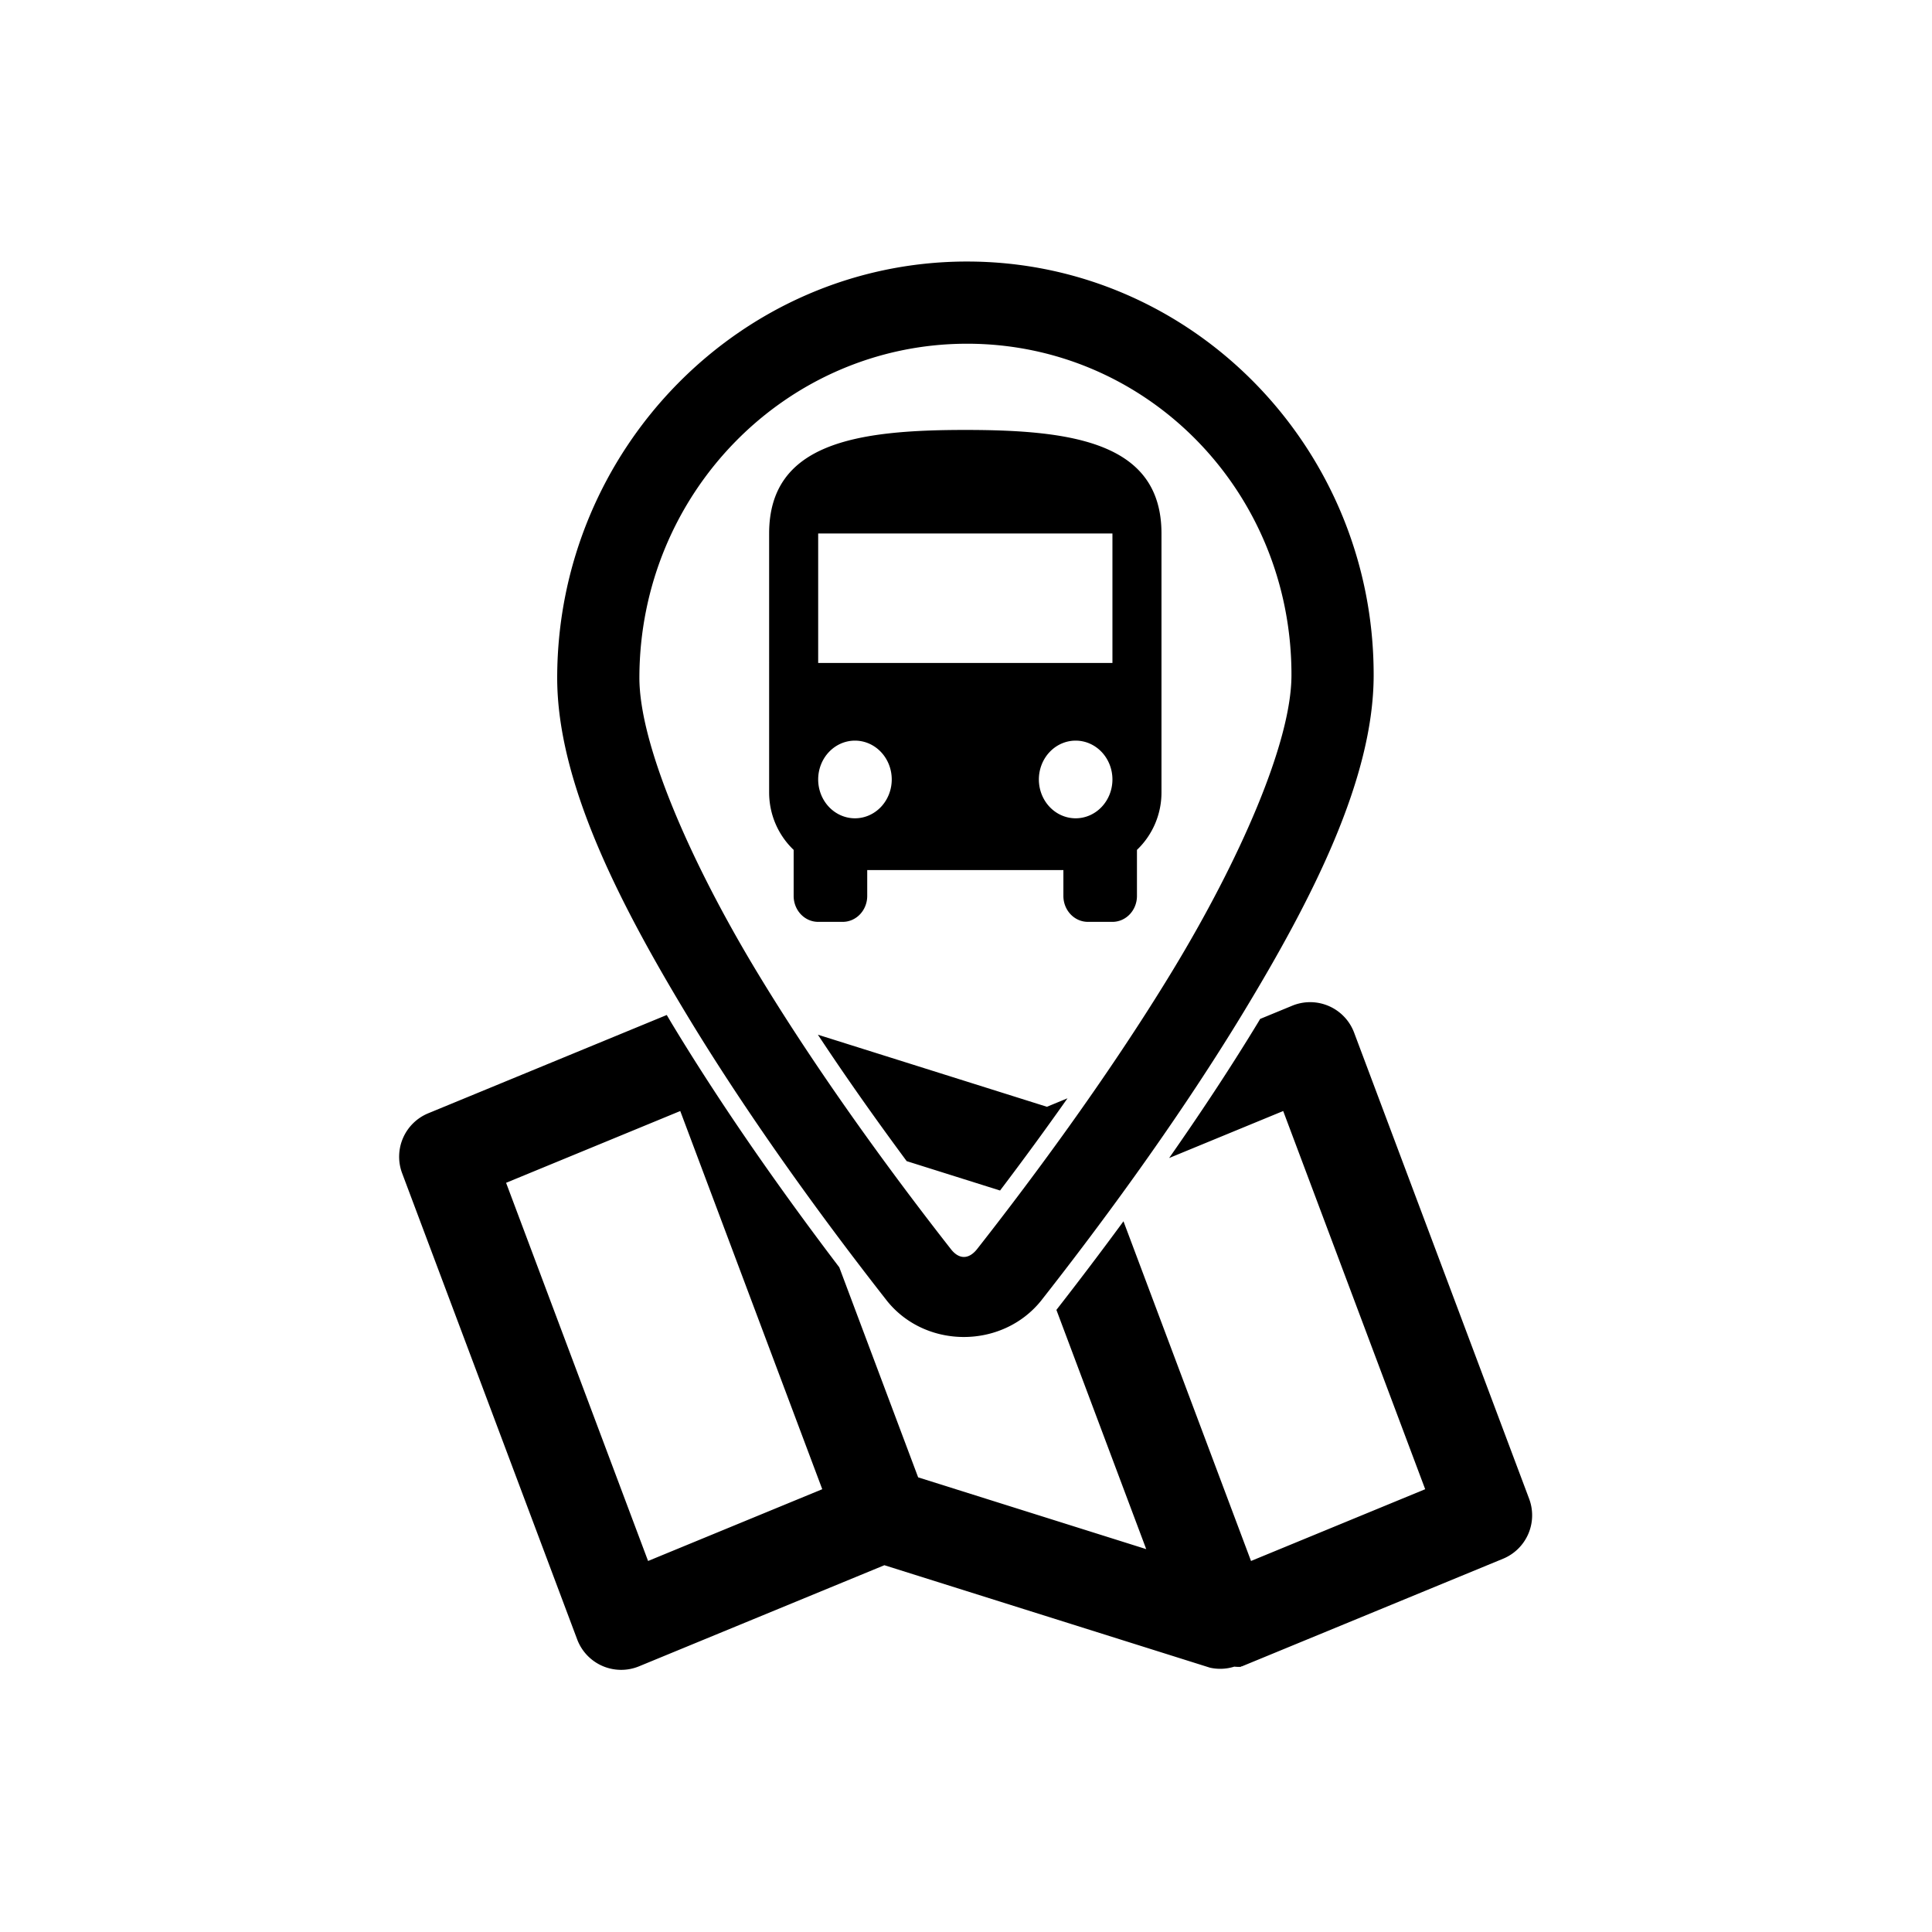 <svg xmlns="http://www.w3.org/2000/svg" xml:space="preserve" width="512" height="512" viewBox="0 0 135.467 135.467"><g style="fill:#000;stroke-width:1.285;fill-opacity:1"><path d="M98.822 71.025a4.234 4.234 0 0 0-1.654.319l-2.891 1.191c-.062.102-.12.205-.182.307-2.594 4.275-5.353 8.414-8.022 12.23l10.28-4.236 12.797 34.084-15.697 6.468-11.495-30.615a342.421 342.421 0 0 1-6.045 7.985l8.095 21.562-20.555-6.469-7.108-18.93c-4.381-5.766-10.037-13.598-15.106-21.991-.15-.249-.294-.5-.443-.749L19.299 81.04a4.234 4.234 0 0 0-2.352 5.402l15.776 42.014a4.234 4.234 0 0 0 5.574 2.426l22.113-9.112 29.344 9.235a4.234 4.234 0 0 0 2.191-.094 4.233 4.233 0 0 0 .569.02 4.233 4.233 0 0 0 .074-.047 4.234 4.234 0 0 0 .05-.002l23.53-9.696a4.234 4.234 0 0 0 2.351-5.402L102.744 73.77a4.234 4.234 0 0 0-3.922-2.745zm-44.404 2.933c2.742 4.155 5.48 7.985 8.001 11.394L70.835 88a294.114 294.114 0 0 0 6.078-8.311l-1.855.764-20.64-6.495zm-12.405 6.878 12.798 34.084-15.698 6.468-12.797-34.083Z" style="fill:#000;stroke-width:1.285;stroke-linecap:round;stroke-linejoin:round;fill-opacity:1" transform="matrix(.778 0 0 .778 15.012 15.012)"/><g style="fill:#000;stroke-width:1.285;fill-opacity:1"><path d="M112.98-11.053c-20.307.046-36.812 16.894-36.859 37.463-.021 9.292 5.401 20.025 11.654 30.38 6.254 10.353 13.555 20.066 18.016 25.757a3.705 3.705 0 0 0 .006.01c3.498 4.436 10.484 4.413 13.984-.016a3.705 3.705 0 0 0 .006-.01c4.486-5.71 11.83-15.454 18.13-25.834 6.298-10.38 11.767-21.128 11.788-30.42.047-20.569-16.417-37.376-36.724-37.33zm.018 7.408c16.227-.036 29.337 13.27 29.299 29.905-.014 6.045-4.676 16.642-10.715 26.594-6.037 9.948-13.236 19.519-17.617 25.095-.75.947-1.622.943-2.35.02-4.355-5.556-11.508-15.092-17.498-25.01-5.992-9.922-10.601-20.486-10.588-26.531C83.567 9.794 96.771-3.608 113-3.645Z" style="fill:#000;stroke-width:1.285;stroke-linecap:round;stroke-linejoin:round;fill-opacity:1" transform="matrix(.778 0 0 .778 -20.153 26.937)"/><path d="M126.162 25.126h-26.52V13.459h26.52m-3.315 25.667a3.315 3.5 0 0 1-3.315-3.5 3.315 3.5 0 0 1 3.315-3.5 3.315 3.5 0 0 1 3.315 3.5 3.315 3.5 0 0 1-3.315 3.5m-19.89 0a3.315 3.5 0 0 1-3.315-3.5 3.315 3.5 0 0 1 3.315-3.5 3.315 3.5 0 0 1 3.315 3.5 3.315 3.5 0 0 1-3.315 3.5m-7.735-2.333c0 2.053.862 3.897 2.21 5.18v4.153a2.21 2.333 0 0 0 2.21 2.334h2.21a2.21 2.333 0 0 0 2.21-2.334v-2.333h17.68v2.333a2.21 2.333 0 0 0 2.21 2.334h2.21a2.21 2.333 0 0 0 2.21-2.334v-4.153a7.141 7.141 0 0 0 2.21-5.18V13.459c0-8.167-7.912-9.334-17.68-9.334s-17.68 1.167-17.68 9.334z" style="fill:#000;stroke-width:.34;fill-opacity:1" transform="matrix(.778 0 0 .778 -20.153 26.937)"/></g></g></svg>